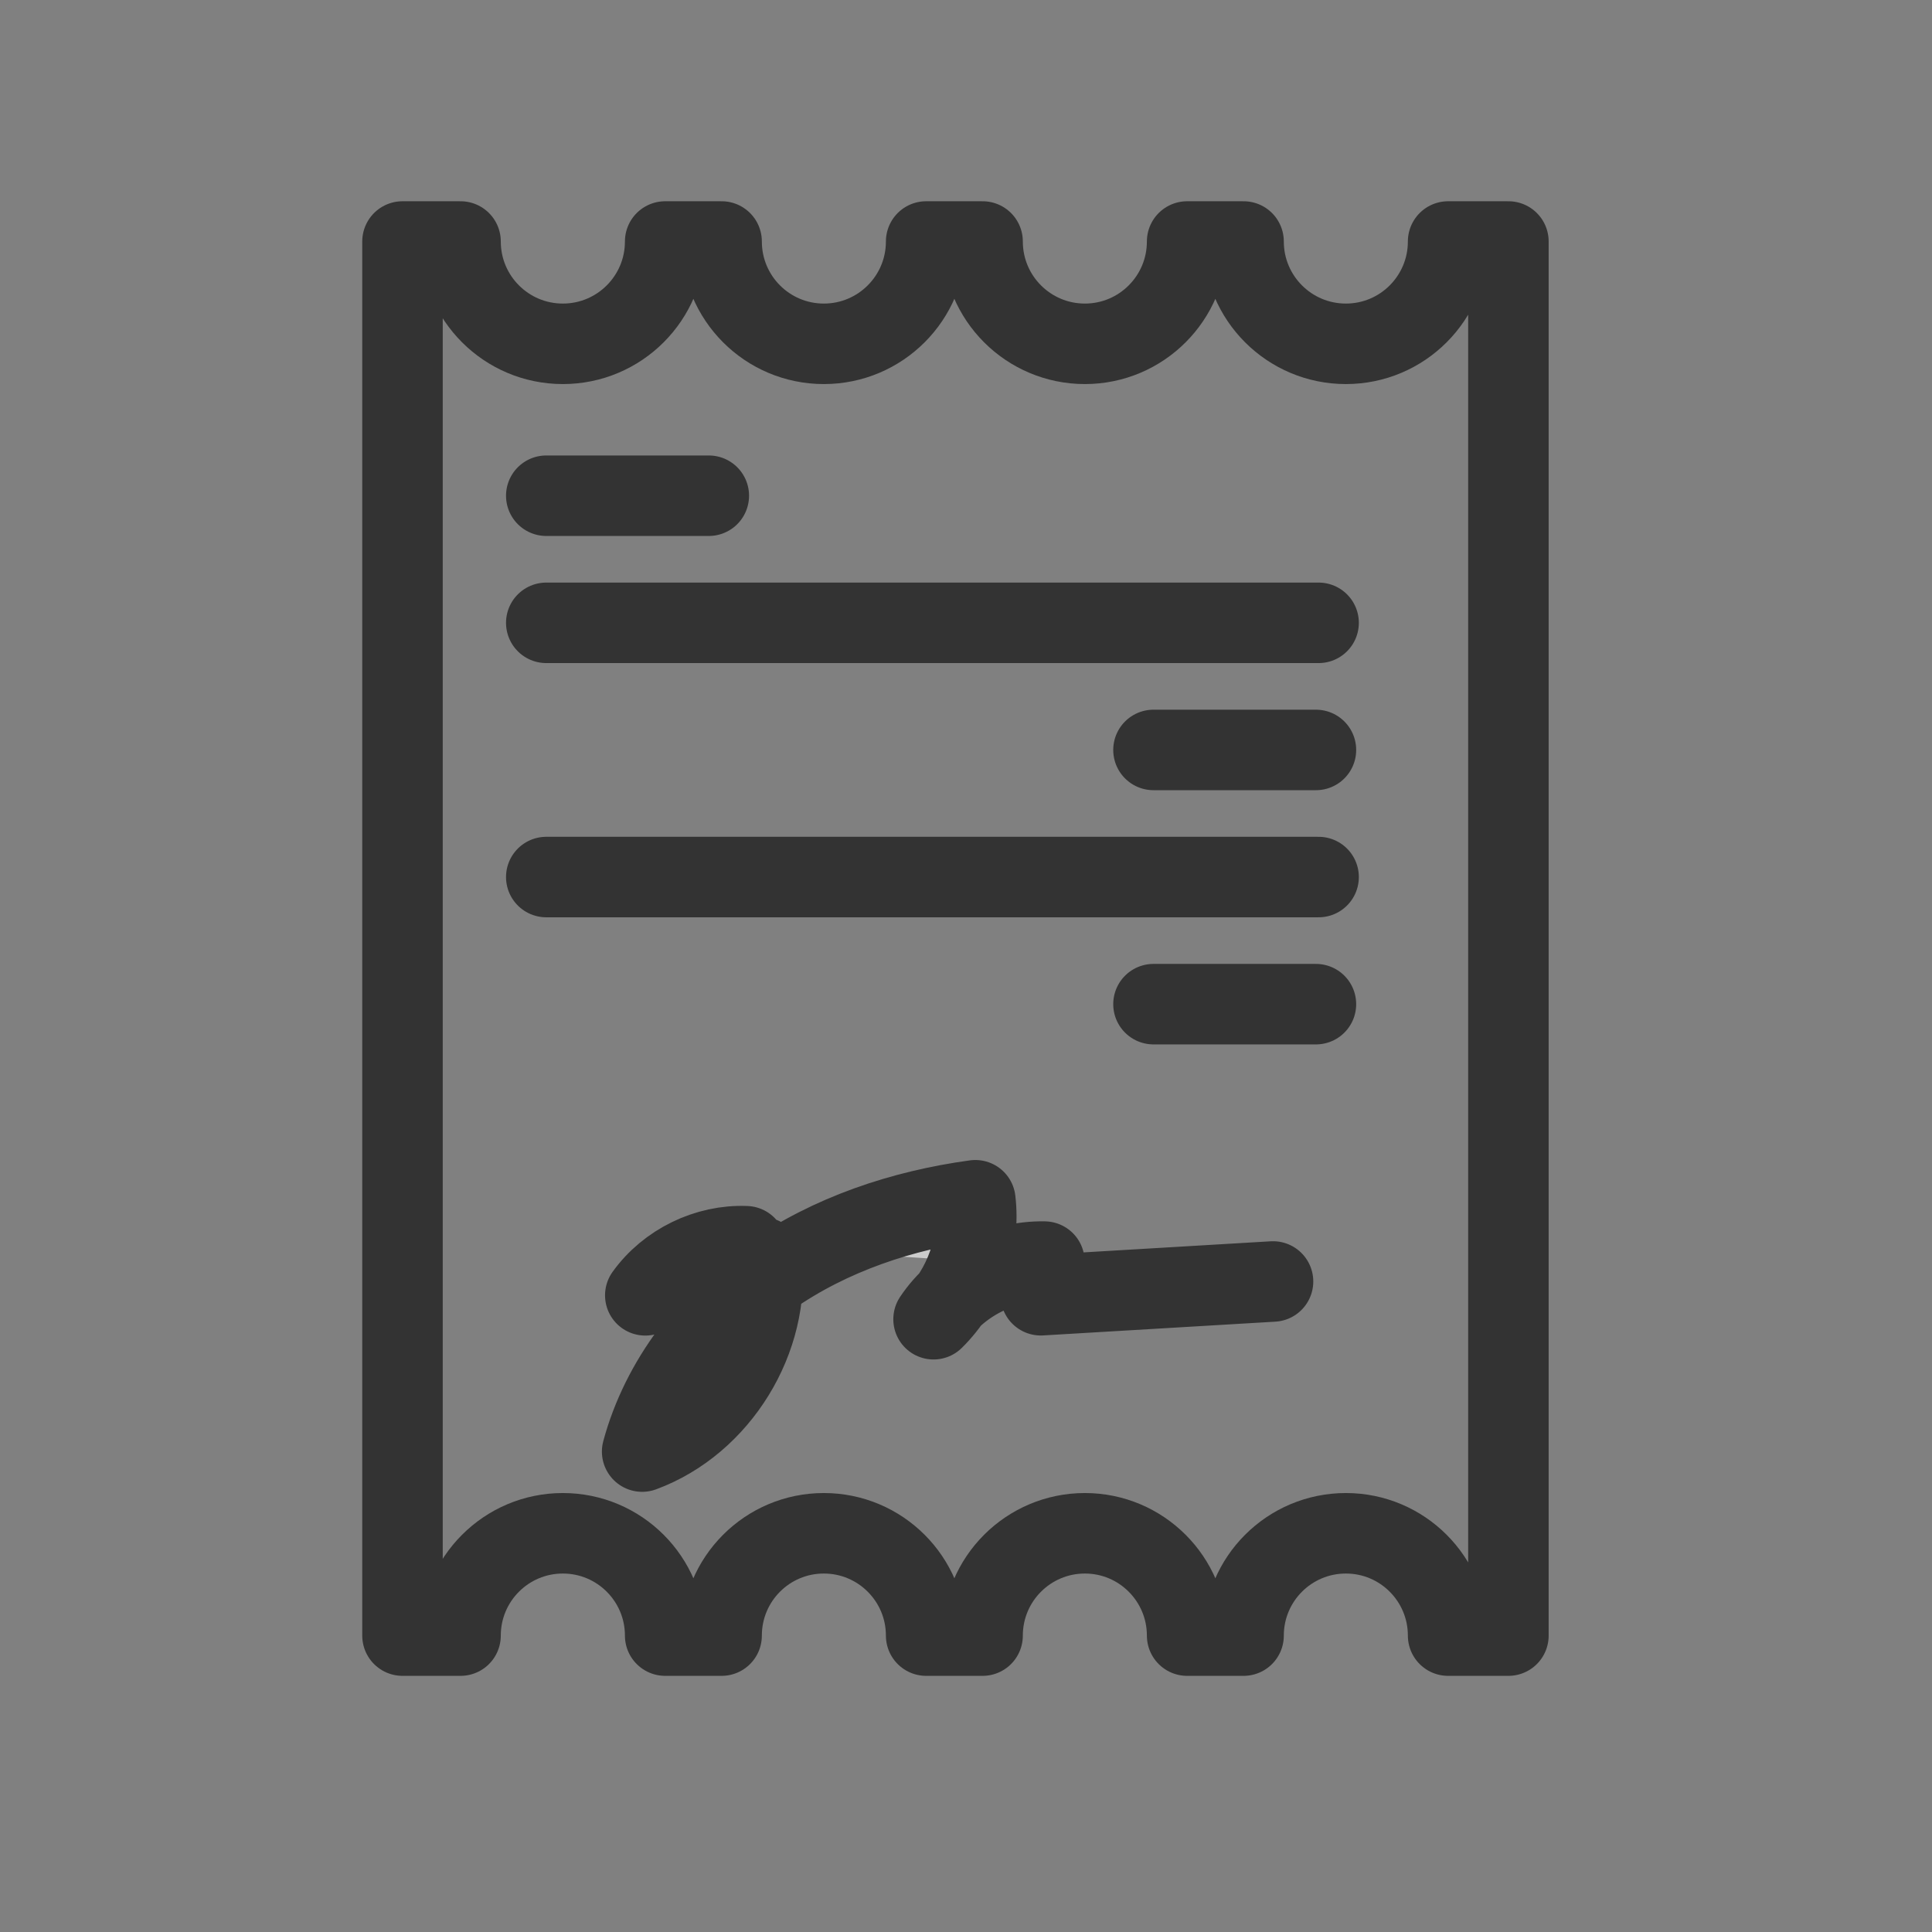 <?xml version="1.0" encoding="UTF-8" standalone="no"?>
<svg width="24px" height="24px" viewBox="0 0 24 24" version="1.1" xmlns="http://www.w3.org/2000/svg" xmlns:xlink="http://www.w3.org/1999/xlink">
    <rect x="0" y="0" width="24" height="24" fill="#808080" stroke="none"/>
    <!-- Generator: Sketch 46.2 (44496) - http://www.bohemiancoding.com/sketch -->
    <title>Artboard</title>
    <desc>Created with Sketch.</desc>
    <defs></defs>
    <g id="Page-1" stroke="none" stroke-width="1" fill="none" fill-rule="evenodd" opacity="0.6">
        <g id="Artboard">
            <g id="icon-receipt" transform="translate(5, 3)">
                <g id="2.2-Iconography">
                    <g id="icon/Activity-Dark">
                        <g id="Group">
                            <path d="M12.989,0 C12.989,0.702 12.421,1.271 11.719,1.271 C11.017,1.271 10.448,0.702 10.448,0 L9.747,0 C9.747,0.702 9.178,1.271 8.477,1.271 C7.775,1.271 7.206,0.702 7.206,0 L6.505,0 C6.505,0.702 5.936,1.271 5.234,1.271 C4.532,1.271 3.964,0.702 3.964,0 L3.263,0 C3.263,0.702 2.694,1.271 1.992,1.271 C1.29,1.271 0.721,0.702 0.721,0 L0,0 L0,17.318 L0.721,17.318 C0.721,16.616 1.29,16.047 1.992,16.047 C2.694,16.047 3.263,16.616 3.263,17.318 L3.964,17.318 C3.964,16.616 4.532,16.047 5.234,16.047 C5.936,16.047 6.505,16.616 6.505,17.318 L7.206,17.318 C7.206,16.616 7.775,16.047 8.477,16.047 C9.178,16.047 9.747,16.616 9.747,17.318 L10.448,17.318 C10.448,16.616 11.017,16.047 11.719,16.047 C12.421,16.047 12.989,16.616 12.989,17.318 L13.738,17.318 L13.738,0 L12.989,0 Z" id="Fill-1" fill="#FFFFFF" fill-rule="nonzero" opacity="0"></path>
                            <path d="M12.989,0 C12.989,0.702 12.421,1.271 11.719,1.271 C11.017,1.271 10.448,0.702 10.448,0 L9.747,0 C9.747,0.702 9.178,1.271 8.477,1.271 C7.775,1.271 7.206,0.702 7.206,0 L6.505,0 C6.505,0.702 5.936,1.271 5.234,1.271 C4.532,1.271 3.964,0.702 3.964,0 L3.263,0 C3.263,0.702 2.694,1.271 1.992,1.271 C1.29,1.271 0.721,0.702 0.721,0 L0,0 L0,17.318 L0.721,17.318 C0.721,16.616 1.29,16.047 1.992,16.047 C2.694,16.047 3.263,16.616 3.263,17.318 L3.964,17.318 C3.964,16.616 4.532,16.047 5.234,16.047 C5.936,16.047 6.505,16.616 6.505,17.318 L7.206,17.318 C7.206,16.616 7.775,16.047 8.477,16.047 C9.178,16.047 9.747,16.616 9.747,17.318 L10.448,17.318 C10.448,16.616 11.017,16.047 11.719,16.047 C12.421,16.047 12.989,16.616 12.989,17.318 L13.738,17.318 L13.738,0 L12.989,0 L12.989,0 Z" id="Stroke-3" stroke="#000000" stroke-linecap="round" stroke-linejoin="round"></path>
                            <path d="M1.786,3.158 L3.805,3.158" id="Stroke-5" stroke="#000000" stroke-linecap="round" stroke-linejoin="round"></path>
                            <path d="M1.786,4.737 L11.38,4.737" id="Stroke-7" stroke="#000000" stroke-linecap="round" stroke-linejoin="round"></path>
                            <path d="M9.329,6.316 L11.347,6.316" id="Stroke-9" stroke="#000000" stroke-linecap="round" stroke-linejoin="round"></path>
                            <path d="M1.786,7.895 L11.38,7.895" id="Stroke-11" stroke="#000000" stroke-linecap="round" stroke-linejoin="round"></path>
                            <path d="M9.329,9.474 L11.347,9.474" id="Stroke-13" stroke="#000000" stroke-linecap="round" stroke-linejoin="round"></path>
                            <path d="M4.267,12.481 C3.784,12.461 3.298,12.698 3.016,13.091 C3.498,12.933 3.98,12.776 4.462,12.618 C4.579,13.629 3.933,14.68 2.977,15.032 C3.216,14.147 3.814,13.382 4.564,12.856 C5.315,12.331 6.209,12.034 7.116,11.91 C7.18,12.447 6.982,13.009 6.597,13.388 C6.897,12.94 7.434,12.661 7.974,12.672 C7.959,12.812 7.944,12.951 7.929,13.09 C8.891,13.033 9.852,12.976 10.814,12.919" id="Fill-15" fill="#FFFFFF" fill-rule="nonzero"></path>
                            <path d="M4.267,12.481 C3.784,12.461 3.298,12.698 3.016,13.091 C3.498,12.933 3.98,12.776 4.462,12.618 C4.579,13.629 3.933,14.68 2.977,15.032 C3.216,14.147 3.814,13.382 4.564,12.856 C5.315,12.331 6.209,12.034 7.116,11.91 C7.18,12.447 6.982,13.009 6.597,13.388 C6.897,12.94 7.434,12.661 7.974,12.672 C7.959,12.812 7.944,12.951 7.929,13.09 C8.891,13.033 9.852,12.976 10.814,12.919" id="Stroke-17" stroke="#000000" stroke-linecap="round" stroke-linejoin="round"></path>
                        </g>
                    </g>
                </g>
            </g>
        </g>
    </g>
</svg>